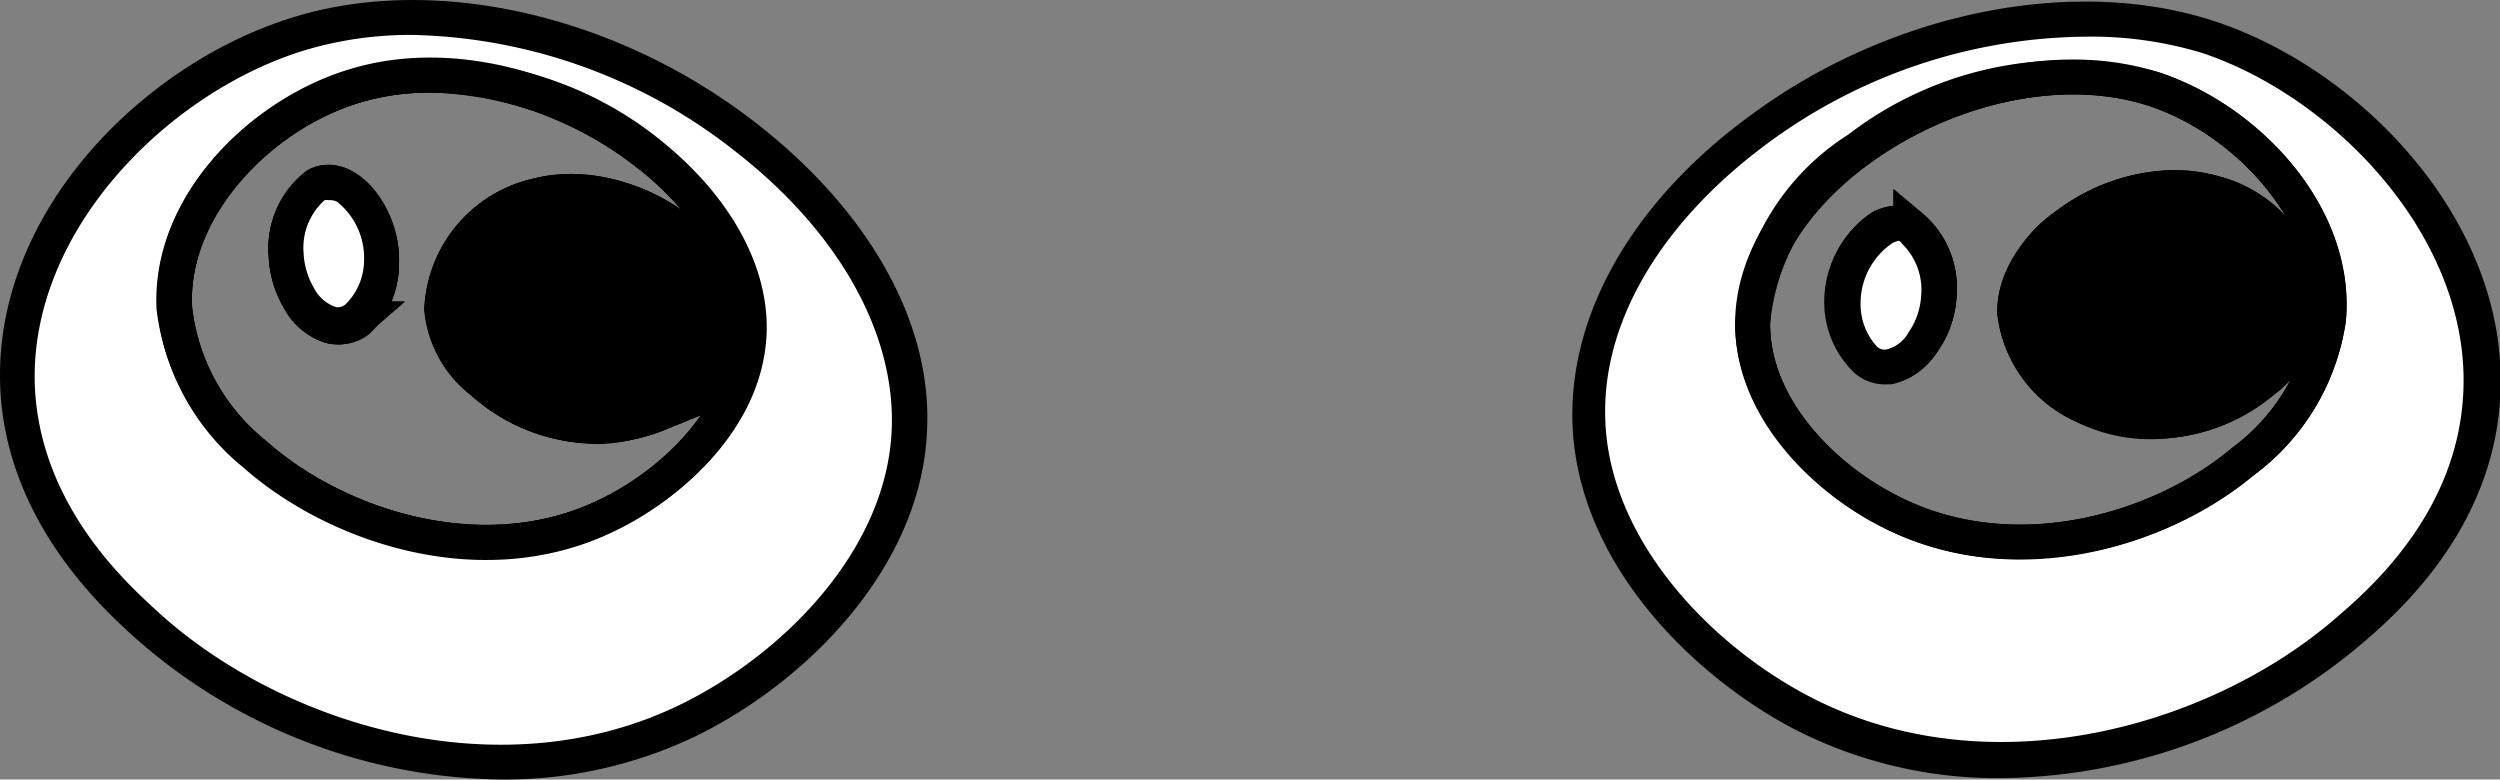 <svg xmlns="http://www.w3.org/2000/svg" viewBox="0 0 71.55 22.31"><rect x="0" y="0" width="71.55" height="22.31" fill="#808080" stroke="none"/><defs><style>.cls-1{fill:none;stroke:#000;stroke-miterlimit:10;}.cls-2{fill:#fff;}</style></defs><title>eye1</title><g id="Layer_2" data-name="Layer 2"><g id="Layer_1-2" data-name="Layer 1"><path class="cls-1" d="M10.25,2.43C7.48,3.22,4.84,5.89,5,8.83A6.25,6.25,0,0,0,7.29,13c2.25,2,6.42,3.48,10,1.79,1.93-.9,4-2.84,4.11-5.21C21.63,5.25,15.18,1,10.25,2.43Zm0,6.7c-.6.52-1.29.07-1.67-.55A2.65,2.65,0,0,1,8.19,7.3a2.28,2.28,0,0,1,.87-2c.82-.43,1.9.87,1.86,2.2A2.26,2.26,0,0,1,10.24,9.13Zm8.62,2.7a4.8,4.8,0,0,1-5.06-.9,3.05,3.05,0,0,1-1.16-2.09,3.5,3.5,0,0,1,2.65-3.22C17.78,4.91,21,7,20.93,9.21A3.37,3.37,0,0,1,18.86,11.83Z"/><path class="cls-2" d="M8.68.93C4.37,2.19.28,6.45.51,11.14.69,14.63,3.18,17,4.09,17.79,7.57,21,14,23.34,19.65,20.64c3-1.44,6.22-4.53,6.38-8.31C26.33,5.43,16.33-1.31,8.68.93Zm8.65,13.86c-3.62,1.69-7.79.24-10-1.79A6.25,6.25,0,0,1,5,8.83c-.14-2.94,2.5-5.61,5.27-6.4C15.18,1,21.63,5.25,21.44,9.58,21.34,12,19.26,13.89,17.33,14.79Z"/><path d="M14.36,22.31A16.11,16.11,0,0,1,3.75,18.15c-.88-.81-3.55-3.27-3.74-7C-.24,6.09,4.15,1.73,8.54.45h0C12.6-.74,17.77.48,21.7,3.57c3.2,2.51,5,5.71,4.83,8.78-.17,3.9-3.47,7.2-6.66,8.74A12.66,12.66,0,0,1,14.36,22.31ZM11.82,1a10.51,10.51,0,0,0-3,.41h0C4.89,2.56.79,6.59,1,11.11c.17,3.31,2.53,5.49,3.42,6.31,3.51,3.27,9.8,5.27,15,2.77,2.93-1.41,5.95-4.4,6.1-7.88.12-2.75-1.5-5.65-4.44-7.95A15.42,15.42,0,0,0,11.82,1Zm2.06,15A10.73,10.73,0,0,1,7,13.37,6.8,6.8,0,0,1,4.48,8.85C4.32,5.58,7.22,2.77,10.11,2A10.26,10.26,0,0,1,18.89,4c2,1.6,3.13,3.62,3.05,5.56-.12,2.7-2.44,4.73-4.4,5.64A8.59,8.59,0,0,1,13.88,16ZM12.29,2.65a7,7,0,0,0-1.9.26c-2.46.7-5,3.15-4.91,5.89a5.74,5.74,0,0,0,2.14,3.82c2.23,2,6.21,3.25,9.5,1.71h0c1.84-.85,3.73-2.66,3.82-4.77a6,6,0,0,0-2.67-4.73A9.92,9.92,0,0,0,12.29,2.65Z"/><path class="cls-1" d="M10.25,2.43C7.48,3.22,4.84,5.89,5,8.83A6.25,6.25,0,0,0,7.29,13c2.25,2,6.42,3.48,10,1.79,1.93-.9,4-2.84,4.11-5.21C21.63,5.25,15.18,1,10.25,2.43Zm0,6.7c-.6.52-1.29.07-1.67-.55A2.65,2.65,0,0,1,8.19,7.3a2.28,2.28,0,0,1,.87-2c.82-.43,1.9.87,1.86,2.2A2.26,2.26,0,0,1,10.24,9.13Zm8.62,2.7a4.8,4.8,0,0,1-5.06-.9,3.05,3.05,0,0,1-1.16-2.09,3.5,3.5,0,0,1,2.65-3.22C17.78,4.91,21,7,20.93,9.21A3.37,3.37,0,0,1,18.86,11.83Z"/><path d="M20.93,9.21a3.37,3.37,0,0,1-2.07,2.62,4.8,4.8,0,0,1-5.06-.9,3.05,3.05,0,0,1-1.16-2.09,3.5,3.5,0,0,1,2.65-3.22C17.78,4.91,21,7,20.93,9.21Z"/><path d="M17.11,12.71a5.62,5.62,0,0,1-3.65-1.41,3.46,3.46,0,0,1-1.32-2.44,4,4,0,0,1,3-3.72,5.45,5.45,0,0,1,4.66,1.1,3.74,3.74,0,0,1,1.61,3h0a3.84,3.84,0,0,1-2.36,3A4.6,4.6,0,0,1,17.11,12.71ZM16.33,6a3.26,3.26,0,0,0-.9.12,3,3,0,0,0-2.29,2.71,2.53,2.53,0,0,0,1,1.74,4.3,4.3,0,0,0,4.52.82,2.9,2.9,0,0,0,1.78-2.18h0A2.78,2.78,0,0,0,19.2,7,4.75,4.75,0,0,0,16.33,6Z"/><path class="cls-2" d="M10.92,7.52a2.26,2.26,0,0,1-.68,1.61c-.6.52-1.29.07-1.67-.55A2.65,2.65,0,0,1,8.19,7.3a2.28,2.28,0,0,1,.87-2C9.88,4.89,11,6.19,10.92,7.52Z"/><path d="M9.68,9.85H9.47a2,2,0,0,1-1.33-1,3.17,3.17,0,0,1-.45-1.53A2.77,2.77,0,0,1,8.82,4.88,1.32,1.32,0,0,1,10.17,5a3.06,3.06,0,0,1,1.25,2.56,2.74,2.74,0,0,1-.85,2A1.31,1.31,0,0,1,9.68,9.85ZM9.4,5.73a.21.21,0,0,0-.11,0,1.82,1.82,0,0,0-.6,1.52,2.16,2.16,0,0,0,.3,1,1.1,1.1,0,0,0,.63.54.33.33,0,0,0,.29-.1,1.79,1.79,0,0,0,.51-1.24h0a2.05,2.05,0,0,0-.78-1.68A.47.47,0,0,0,9.4,5.73Z"/><path class="cls-1" d="M61.61,2.54C56.73,1,50.13,5,50.16,9.28c0,2.37,2,4.39,3.93,5.36,3.55,1.82,7.77.53,10.09-1.42a6.21,6.21,0,0,0,2.46-4.08C66.9,6.2,64.35,3.43,61.61,2.54ZM55.06,9.75c-.39.61-1.1,1-1.68.49a2.28,2.28,0,0,1-.63-1.63c0-1.33,1.14-2.59,1.94-2.13a2.27,2.27,0,0,1,.8,2A2.44,2.44,0,0,1,55.06,9.75Zm9.69,1.17a4.83,4.83,0,0,1-5.09.71,3.36,3.36,0,0,1-2-2.7c0-2.18,3.31-4.18,5.76-3.38A3.51,3.51,0,0,1,66,8.86,3.15,3.15,0,0,1,64.75,10.92Z"/><path class="cls-2" d="M63.24,1.1C55.67-1.41,45.43,5,45.48,11.86c0,3.79,3.13,7,6.07,8.54,5.51,2.91,12.06.83,15.66-2.28.94-.81,3.51-3,3.81-6.51C71.43,6.93,67.49,2.52,63.24,1.1Zm3.4,8a6.21,6.21,0,0,1-2.46,4.08c-2.32,1.95-6.54,3.24-10.09,1.42-1.9-1-3.91-3-3.93-5.36C50.13,5,56.73,1,61.61,2.54,64.35,3.43,66.9,6.2,66.64,9.14Z"/><path d="M57.3,22.27a12.7,12.7,0,0,1-6-1.43C48.41,19.31,45,16,45,11.86c0-3.07,1.85-6.2,5.13-8.58,4-2.95,9.27-4,13.29-2.66h0c4.34,1.45,8.56,6,8.12,11-.32,3.69-3,6-4,6.85A16.22,16.22,0,0,1,57.3,22.27ZM59.66,1.05a15.52,15.52,0,0,0-9,3c-3,2.19-4.74,5-4.72,7.76,0,3.5,2.93,6.59,5.8,8.1,5.11,2.7,11.46.93,15.1-2.21.92-.79,3.36-2.89,3.64-6.18.4-4.5-3.55-8.69-7.44-10h0A10.93,10.93,0,0,0,59.66,1.05ZM57.8,16a8.6,8.6,0,0,1-3.94-.92c-2.07-1.06-4.18-3.26-4.2-5.8A7,7,0,0,1,52.9,3.85a10.27,10.27,0,0,1,8.86-1.79c2.87.93,5.67,3.85,5.38,7.12A6.64,6.64,0,0,1,64.5,13.6,10.77,10.77,0,0,1,57.8,16ZM59.28,2.69a10,10,0,0,0-5.79,2,6,6,0,0,0-2.83,4.61c0,2.12,1.85,4,3.66,4.92,3.23,1.66,7.24.57,9.54-1.36a5.69,5.69,0,0,0,2.28-3.74h0C66.38,6.36,63.9,3.81,61.46,3A7.1,7.1,0,0,0,59.28,2.69Z"/><path class="cls-1" d="M61.61,2.54C56.73,1,50.13,5,50.16,9.28c0,2.37,2,4.39,3.93,5.36,3.55,1.82,7.77.53,10.09-1.42a6.21,6.21,0,0,0,2.46-4.08C66.9,6.2,64.35,3.43,61.61,2.54ZM55.06,9.75c-.39.61-1.1,1-1.68.49a2.28,2.28,0,0,1-.63-1.63c0-1.33,1.14-2.59,1.94-2.13a2.27,2.27,0,0,1,.8,2A2.44,2.44,0,0,1,55.06,9.75Zm9.69,1.17a4.83,4.83,0,0,1-5.09.71,3.36,3.36,0,0,1-2-2.7c0-2.18,3.31-4.18,5.76-3.38A3.51,3.51,0,0,1,66,8.86,3.15,3.15,0,0,1,64.75,10.92Z"/><path d="M66,8.86a3.15,3.15,0,0,1-1.24,2.06,4.83,4.83,0,0,1-5.09.71,3.36,3.36,0,0,1-2-2.7c0-2.18,3.31-4.18,5.76-3.38A3.51,3.51,0,0,1,66,8.86Z"/><path d="M61.55,12.57a4.64,4.64,0,0,1-2.12-.5,3.84,3.84,0,0,1-2.24-3.14A3.75,3.75,0,0,1,58.91,6a5.45,5.45,0,0,1,4.7-.93A4,4,0,0,1,66.49,8.9h0a3.67,3.67,0,0,1-1.42,2.4A5.66,5.66,0,0,1,61.55,12.57Zm.71-6.7a4.81,4.81,0,0,0-2.76.94,2.77,2.77,0,0,0-1.31,2.11,2.86,2.86,0,0,0,1.7,2.26,4.32,4.32,0,0,0,4.54-.65,2.64,2.64,0,0,0,1.06-1.72A3,3,0,0,0,63.3,6,3.49,3.49,0,0,0,62.26,5.87Z"/><path class="cls-2" d="M55.49,8.48a2.44,2.44,0,0,1-.43,1.27c-.39.61-1.1,1-1.68.49a2.28,2.28,0,0,1-.63-1.63c0-1.33,1.14-2.59,1.94-2.13A2.27,2.27,0,0,1,55.49,8.48Z"/><path d="M54,11A1.31,1.31,0,0,1,53,10.6a2.8,2.8,0,0,1-.79-2,3.09,3.09,0,0,1,1.36-2.52,1.32,1.32,0,0,1,1.33,0A2.75,2.75,0,0,1,56,8.51,2.92,2.92,0,0,1,55.47,10a2,2,0,0,1-1.34,1Zm.37-4.11A.53.53,0,0,0,54.1,7a2.08,2.08,0,0,0-.85,1.66,1.79,1.79,0,0,0,.47,1.26A.31.31,0,0,0,54,10a1,1,0,0,0,.63-.5,2,2,0,0,0,.35-1h0a1.84,1.84,0,0,0-.55-1.53A.21.21,0,0,0,54.33,6.88Z"/></g></g></svg>